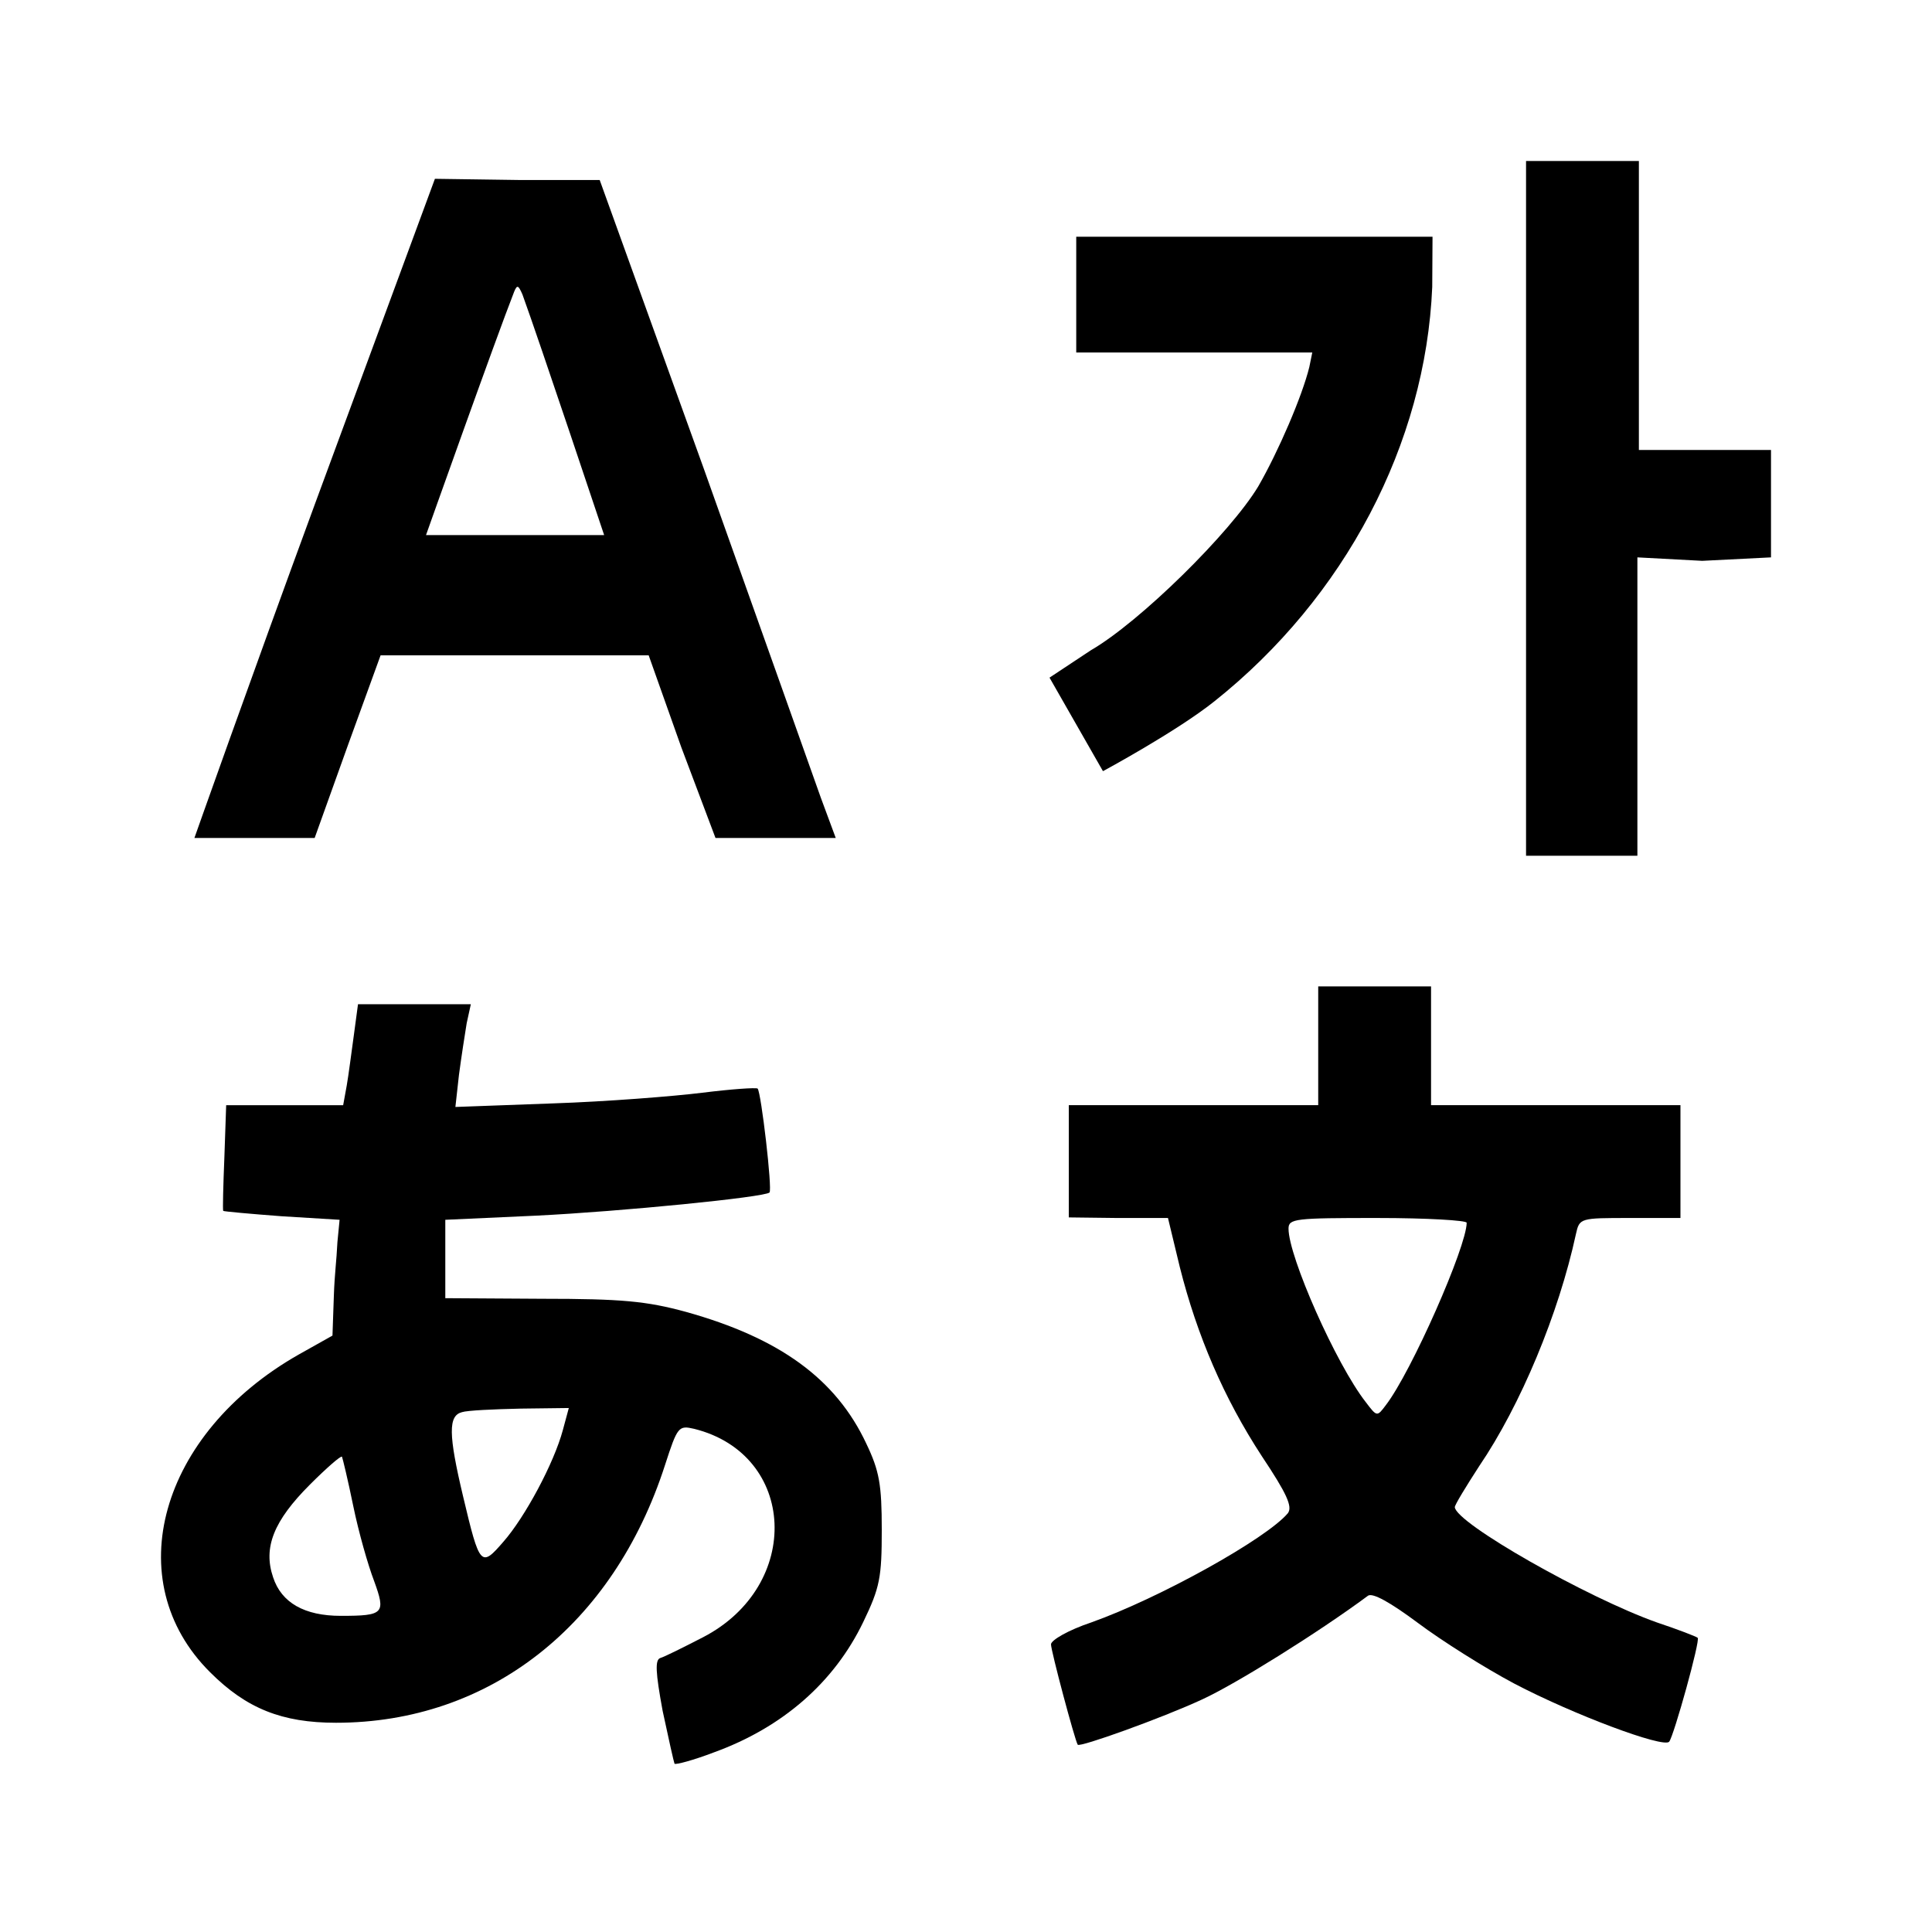 <?xml version="1.0" encoding="UTF-8" standalone="no"?>
<svg
   version="1.0"
   width="192"
   height="192"
   viewBox="0 0 192 192"
   preserveAspectRatio="xMidYMid"
   id="svg158801"
   sodipodi:docname="naver_dictionary.svg"
   inkscape:version="1.2.1 (9c6d41e410, 2022-07-14)"
   xmlns:inkscape="http://www.inkscape.org/namespaces/inkscape"
   xmlns:sodipodi="http://sodipodi.sourceforge.net/DTD/sodipodi-0.dtd"
   xmlns="http://www.w3.org/2000/svg"
   xmlns:svg="http://www.w3.org/2000/svg">
  <defs
     id="defs158805">
    <inkscape:path-effect
       effect="bool_op"
       operand-path=""
       id="path-effect158891"
       is_visible="true"
       lpeversion="1"
       operation="symdiff"
       swap-operands="false"
       filltype-this="from-curve"
       filter=""
       filltype-operand="from-curve" />
    <filter
       id="selectable_hidder_filter"
       width="1"
       height="1"
       x="0"
       y="0"
       style="color-interpolation-filters:sRGB"
       inkscape:label="LPE boolean visibility">
      <feComposite
         id="boolops_hidder_primitive"
         result="composite1"
         operator="arithmetic"
         in2="SourceGraphic"
         in="BackgroundImage"
         k1="0"
         k2="0"
         k3="0"
         k4="0" />
    </filter>
    <inkscape:path-effect
       effect="bool_op"
       operand-path=""
       id="path-effect158819"
       is_visible="true"
       lpeversion="1"
       operation="symdiff"
       swap-operands="false"
       filltype-this="from-curve"
       filter=""
       filltype-operand="from-curve" />
  </defs>
  <sodipodi:namedview
     id="namedview158803"
     pagecolor="#ffffff"
     bordercolor="#999999"
     borderopacity="1"
     inkscape:showpageshadow="0"
     inkscape:pageopacity="0"
     inkscape:pagecheckerboard="0"
     inkscape:deskcolor="#d1d1d1"
     inkscape:document-units="px"
     showgrid="true"
     inkscape:zoom="2"
     inkscape:cx="100.5"
     inkscape:cy="101"
     inkscape:window-width="1920"
     inkscape:window-height="1009"
     inkscape:window-x="-8"
     inkscape:window-y="-8"
     inkscape:window-maximized="1"
     inkscape:current-layer="svg158801">
    <inkscape:grid
       type="xygrid"
       id="grid158807"
       originx="0"
       originy="0" />
  </sodipodi:namedview>
  <path
     id="path159409"
     style="mix-blend-mode:normal;fill:#000000;fill-opacity:1;fill-rule:nonzero;stroke:none;stroke-width:0.06;stroke-dasharray:none"
     d="m 35.578,99.799 -0.412,3.069 c -0.236,1.711 -0.532,4.012 -0.709,5.016 l -0.354,1.948 h -5.783 -5.843 l -0.177,5.134 c -0.118,2.892 -0.177,5.252 -0.118,5.37 0.059,0.059 2.655,0.296 5.783,0.532 l 5.783,0.354 -0.215,2.213 c -0.094,1.94 -0.279,3.127 -0.354,5.309 l -0.138,3.985 -3.364,1.889 c -13.809,7.849 -17.94,22.484 -8.793,31.572 3.6,3.6 7.141,5.016 12.511,5.016 15.225,0 27.558,-9.678 32.693,-25.611 1.239,-3.836 1.357,-3.954 2.892,-3.6 10.209,2.538 10.799,15.58 0.885,20.714 -1.947,1.003 -3.836,1.947 -4.249,2.065 -0.531,0.177 -0.472,1.417 0.236,5.252 0.59,2.774 1.122,5.134 1.181,5.252 0.118,0.118 1.888,-0.354 3.894,-1.121 6.845,-2.479 11.979,-6.964 14.871,-12.983 1.652,-3.423 1.83,-4.426 1.83,-9.147 0,-4.485 -0.236,-5.843 -1.534,-8.557 -3.01,-6.432 -8.616,-10.504 -17.94,-13.101 -3.895,-1.062 -6.374,-1.298 -14.282,-1.298 l -9.619,-0.059 v -3.895 -3.895 l 9.028,-0.412 c 8.439,-0.413 22.72,-1.83 23.192,-2.302 0.295,-0.295 -0.826,-9.914 -1.18,-10.327 -0.177,-0.118 -2.656,0.058 -5.488,0.412 -2.833,0.354 -9.56,0.885 -14.871,1.062 l -9.678,0.354 0.354,-3.187 c 0.236,-1.77 0.59,-4.072 0.767,-5.134 l 0.413,-1.888 H 41.185 Z m 20.95,40.128 -0.59,2.184 c -0.885,3.305 -3.776,8.675 -5.901,11.094 -2.242,2.597 -2.36,2.479 -4.013,-4.485 -1.475,-6.196 -1.476,-8.026 -0.118,-8.38 0.531,-0.177 3.187,-0.295 5.843,-0.354 z m -22.543,4.839 c 0.059,0.118 0.59,2.301 1.121,4.898 0.531,2.597 1.476,5.902 2.066,7.436 1.18,3.246 1.003,3.481 -3.305,3.481 -3.6,0 -5.902,-1.298 -6.728,-3.836 -1.003,-2.951 0.059,-5.607 3.659,-9.206 1.652,-1.652 3.068,-2.891 3.186,-2.773 z" />
  <path
     id="path159407"
     style="mix-blend-mode:normal;fill:#000000;fill-opacity:1;fill-rule:nonzero;stroke:none;stroke-width:0.06;stroke-dasharray:none"
     d="m 131.003,98.028 v 5.901 5.902 h -12.393 -12.393 v 5.606 5.548 l 4.898,0.059 h 4.957 l 1.181,4.898 c 1.711,6.786 4.366,12.983 8.143,18.766 2.479,3.718 3.069,5.016 2.597,5.665 -2.124,2.538 -12.747,8.439 -19.533,10.858 -2.301,0.767 -4.013,1.771 -4.013,2.184 0,0.649 2.361,9.501 2.656,9.973 0.177,0.295 8.379,-2.655 12.333,-4.485 3.246,-1.475 11.508,-6.61 16.524,-10.328 0.472,-0.295 2.183,0.65 4.957,2.715 2.361,1.77 6.669,4.485 9.561,6.019 5.842,3.069 14.812,6.432 15.402,5.783 0.472,-0.59 3.128,-10.15 2.833,-10.328 -0.118,-0.118 -1.947,-0.826 -4.072,-1.534 -6.964,-2.479 -19.947,-9.855 -20.065,-11.448 0,-0.236 1.121,-2.066 2.42,-4.072 4.131,-6.078 7.907,-15.166 9.619,-23.074 0.354,-1.593 0.414,-1.593 5.371,-1.593 h 5.016 v -5.607 -5.606 h -12.393 -12.393 v -5.902 -5.901 h -5.606 z m 5.901,23.015 c 4.898,0 8.852,0.236 8.852,0.472 0,2.361 -5.488,14.812 -8.026,18.117 -0.885,1.18 -0.885,1.18 -2.006,-0.296 -2.951,-3.777 -7.672,-14.458 -7.672,-17.232 0,-1.003 0.649,-1.062 8.852,-1.062 z" />
  <path
     style="mix-blend-mode:normal;fill:#000000;fill-opacity:1;fill-rule:nonzero;stroke:none;stroke-width:0.06;stroke-dasharray:none"
     d="m 142.363,23.524 h -17.704 -17.704 v 5.754 5.754 h 11.508 11.95 l -0.295,1.446 c -0.708,2.892 -3.069,8.38 -5.075,11.862 -2.774,4.603 -11.744,13.455 -16.642,16.288 l -4.101,2.715 5.311,9.295 c 0,0 7.288,-3.924 11.065,-6.934 12.983,-10.327 21.009,-25.612 21.658,-41.191 z"
     id="path159405" />
  <path
     id="path159403"
     style="font-variation-settings:normal;display:inline;opacity:1;mix-blend-mode:normal;vector-effect:none;fill:#000000;fill-opacity:1;fill-rule:nonzero;stroke:none;stroke-width:0.06;stroke-linecap:butt;stroke-linejoin:miter;stroke-miterlimit:4;stroke-dasharray:none;stroke-dashoffset:0;stroke-opacity:1;-inkscape-stroke:none;stop-color:#000000;stop-opacity:1"
     d="M 43.221,17.77 31.3,50.08 C 24.75,67.902 19.321,83.275 19.321,83.275 h 6.196 5.754 l 3.334,-9.295 3.217,-8.852 h 13.366 13.278 l 3.246,9.147 3.393,9 h 5.754 6.196 l -1.476,-3.983 c -0.767,-2.183 -5.989,-16.848 -11.596,-32.604 L 59.597,17.889 h -7.967 z m 8.247,10.741 c 0.118,0.044 0.251,0.295 0.457,0.767 1.652,4.544 8.115,23.9 8.115,23.9 h -8.852 -8.852 c 0,0 6.934,-19.533 8.764,-24.195 0.148,-0.354 0.25,-0.516 0.368,-0.472 z" />
  <path
     style="display:inline;mix-blend-mode:normal;fill:#000000;fill-opacity:1;fill-rule:nonzero;stroke:none;stroke-width:0.06;stroke-dasharray:none"
     d="m 162.87,16 h -5.459 -5.754 V 50.523 85.045 h 5.606 5.459 V 70.439 55.391 l 6.443,0.344 L 176,55.391 V 50.08 44.72 h -6.835 -6.295 V 30.557 Z"
     id="path159401"
     sodipodi:nodetypes="ccccccccccccccccc" />
</svg>
